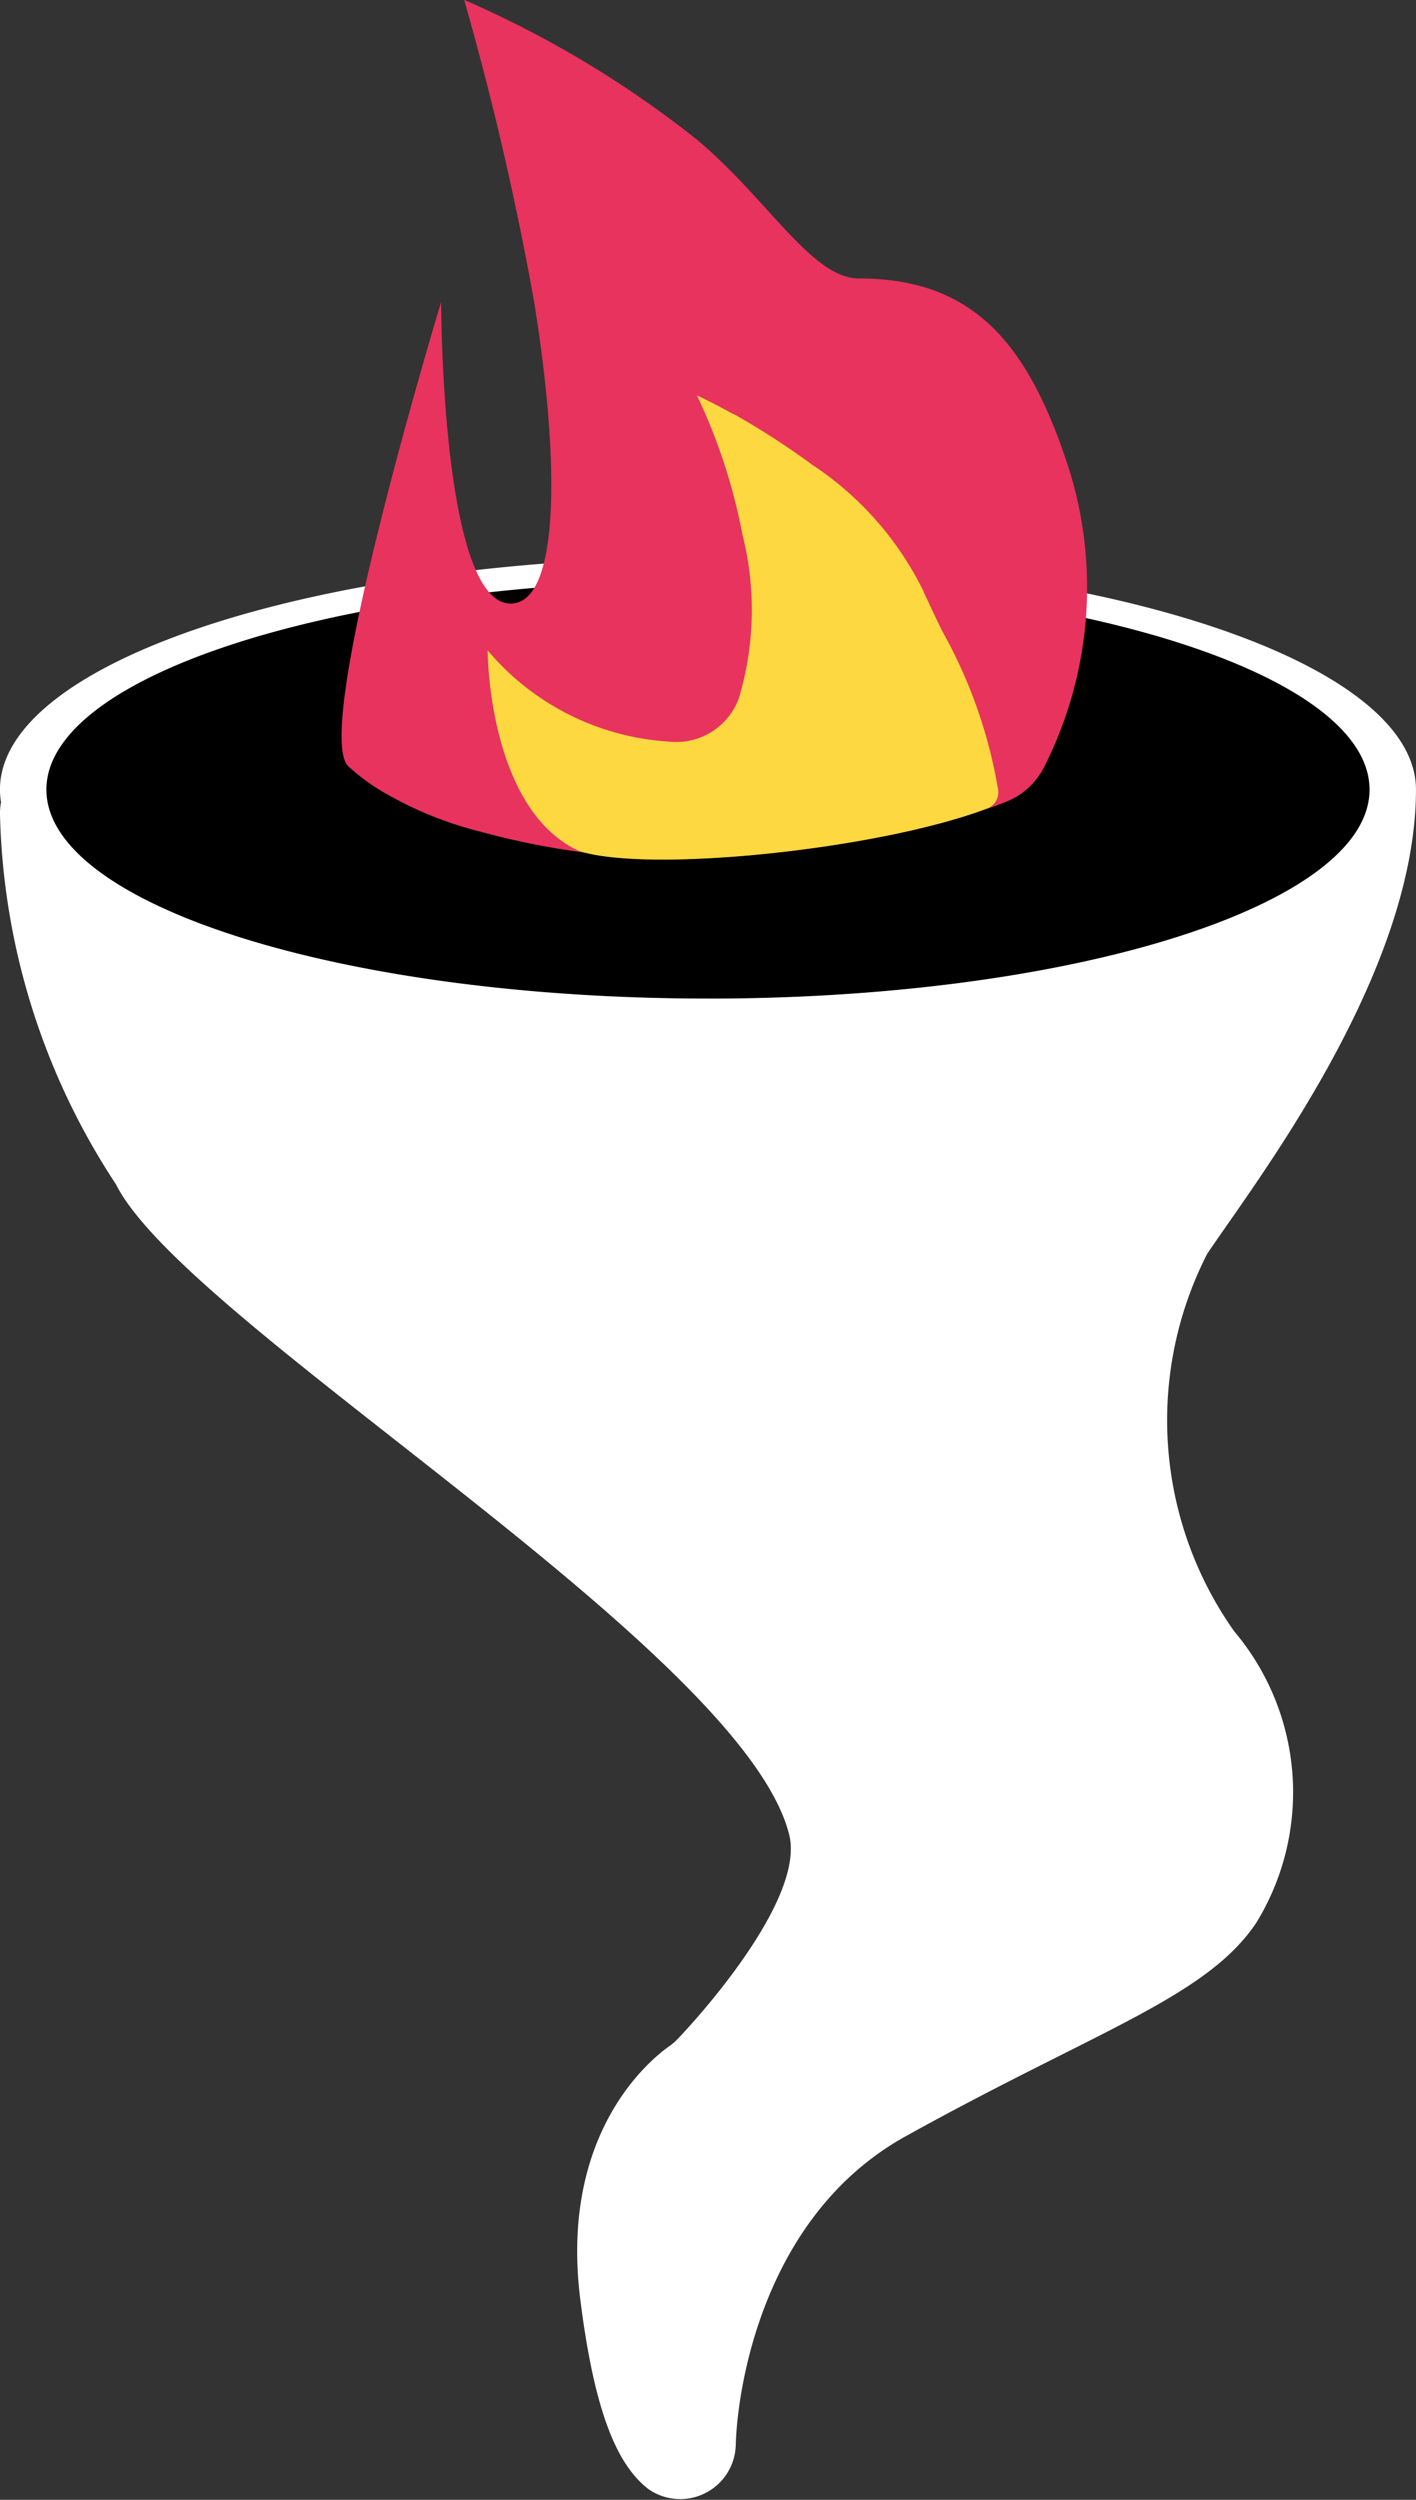 <svg id="Сгруппировать_5" data-name="Сгруппировать 5" xmlns="http://www.w3.org/2000/svg" width="38.813" height="68.492" viewBox="0 0 38.813 68.492">
  <rect x="0" y="0" width="38.813" height="68.492" fill="#333333" stroke="none"/>
  <ellipse id="Эллипс_1" data-name="Эллипс 1" cx="18.134" cy="5.727" rx="18.134" ry="5.727" transform="translate(1.273 15.909)"/>
  <path id="Контур_31" data-name="Контур 31" d="M773.655,1444.033c1.273-1.909,5.726-7.635,5.726-12.726,0-3.514-8.688-6.363-19.406-6.363s-19.407,2.848-19.407,6.363a2.137,2.137,0,0,0,.03.348,1.668,1.668,0,0,0-.03.288,19.2,19.2,0,0,0,3.181,10.181c1.909,3.818,17.179,12.726,18.452,17.816.438,1.751-2.441,4.959-3.069,5.611a1.5,1.5,0,0,1-.217.185c-.542.383-3.008,2.393-2.441,6.93.389,3.11,1.015,4.558,1.88,5.213a1.523,1.523,0,0,0,2.383-1.233c.046-1.563.752-6.271,4.645-8.435,5.234-2.907,8.272-3.818,9.631-5.87a6.835,6.835,0,0,0-.613-7.97A10.016,10.016,0,0,1,773.655,1444.033Zm-13.68-7c-10.015,0-18.135-2.564-18.135-5.726s8.119-5.727,18.135-5.727,18.134,2.564,18.134,5.727S769.99,1437.034,759.976,1437.034Z" transform="translate(-740.569 -1409.673)" fill="#fff"/>
  <g id="Компонент_18_6" data-name="Компонент 18 – 6" transform="translate(9.362)">
    <path id="Контур_32" data-name="Контур 32" d="M772.877,1417.435c-1.078-3.258-2.535-5.1-5.715-5.1-1.3,0-2.5-2.181-4.453-3.81a28.474,28.474,0,0,0-6.372-3.823,83.485,83.485,0,0,1,1.918,8.277c.709,4.388.709,8.263-.644,8.263-1.905,0-1.905-8.263-1.905-8.263s-3.56,11.719-2.549,12.717a5.608,5.608,0,0,0,1.17.828,10.065,10.065,0,0,0,2.523.985,20.711,20.711,0,0,0,2.808.558l.017,0c2.109.524,8.091-.121,10.97-1.2l0,0a3.008,3.008,0,0,0,.443-.156,1.977,1.977,0,0,0,1.156-1.011A10.862,10.862,0,0,0,772.877,1417.435Z" transform="translate(-752.976 -1404.705)" fill="#e7335d"/>
  </g>
  <path id="Контур_33" data-name="Контур 33" d="M772.275,1429.864a.476.476,0,0,1-.329.525c-2.962,1.111-9.22,1.765-11.154,1.156-2.51-1.156-2.51-5.5-2.51-5.5a7.068,7.068,0,0,0,4.979,2.5,1.824,1.824,0,0,0,1.905-1.182,8.424,8.424,0,0,0,.1-4.493,15.6,15.6,0,0,0-1.248-3.81c.092.039.473.223,1,.512h.013a21.278,21.278,0,0,1,2.154,1.392,8.775,8.775,0,0,1,3.048,3.469v.013c.171.355.329.709.526,1.1A13.4,13.4,0,0,1,772.275,1429.864Z" transform="translate(-744.916 -1408.226)" fill="#fed841"/>
</svg>
